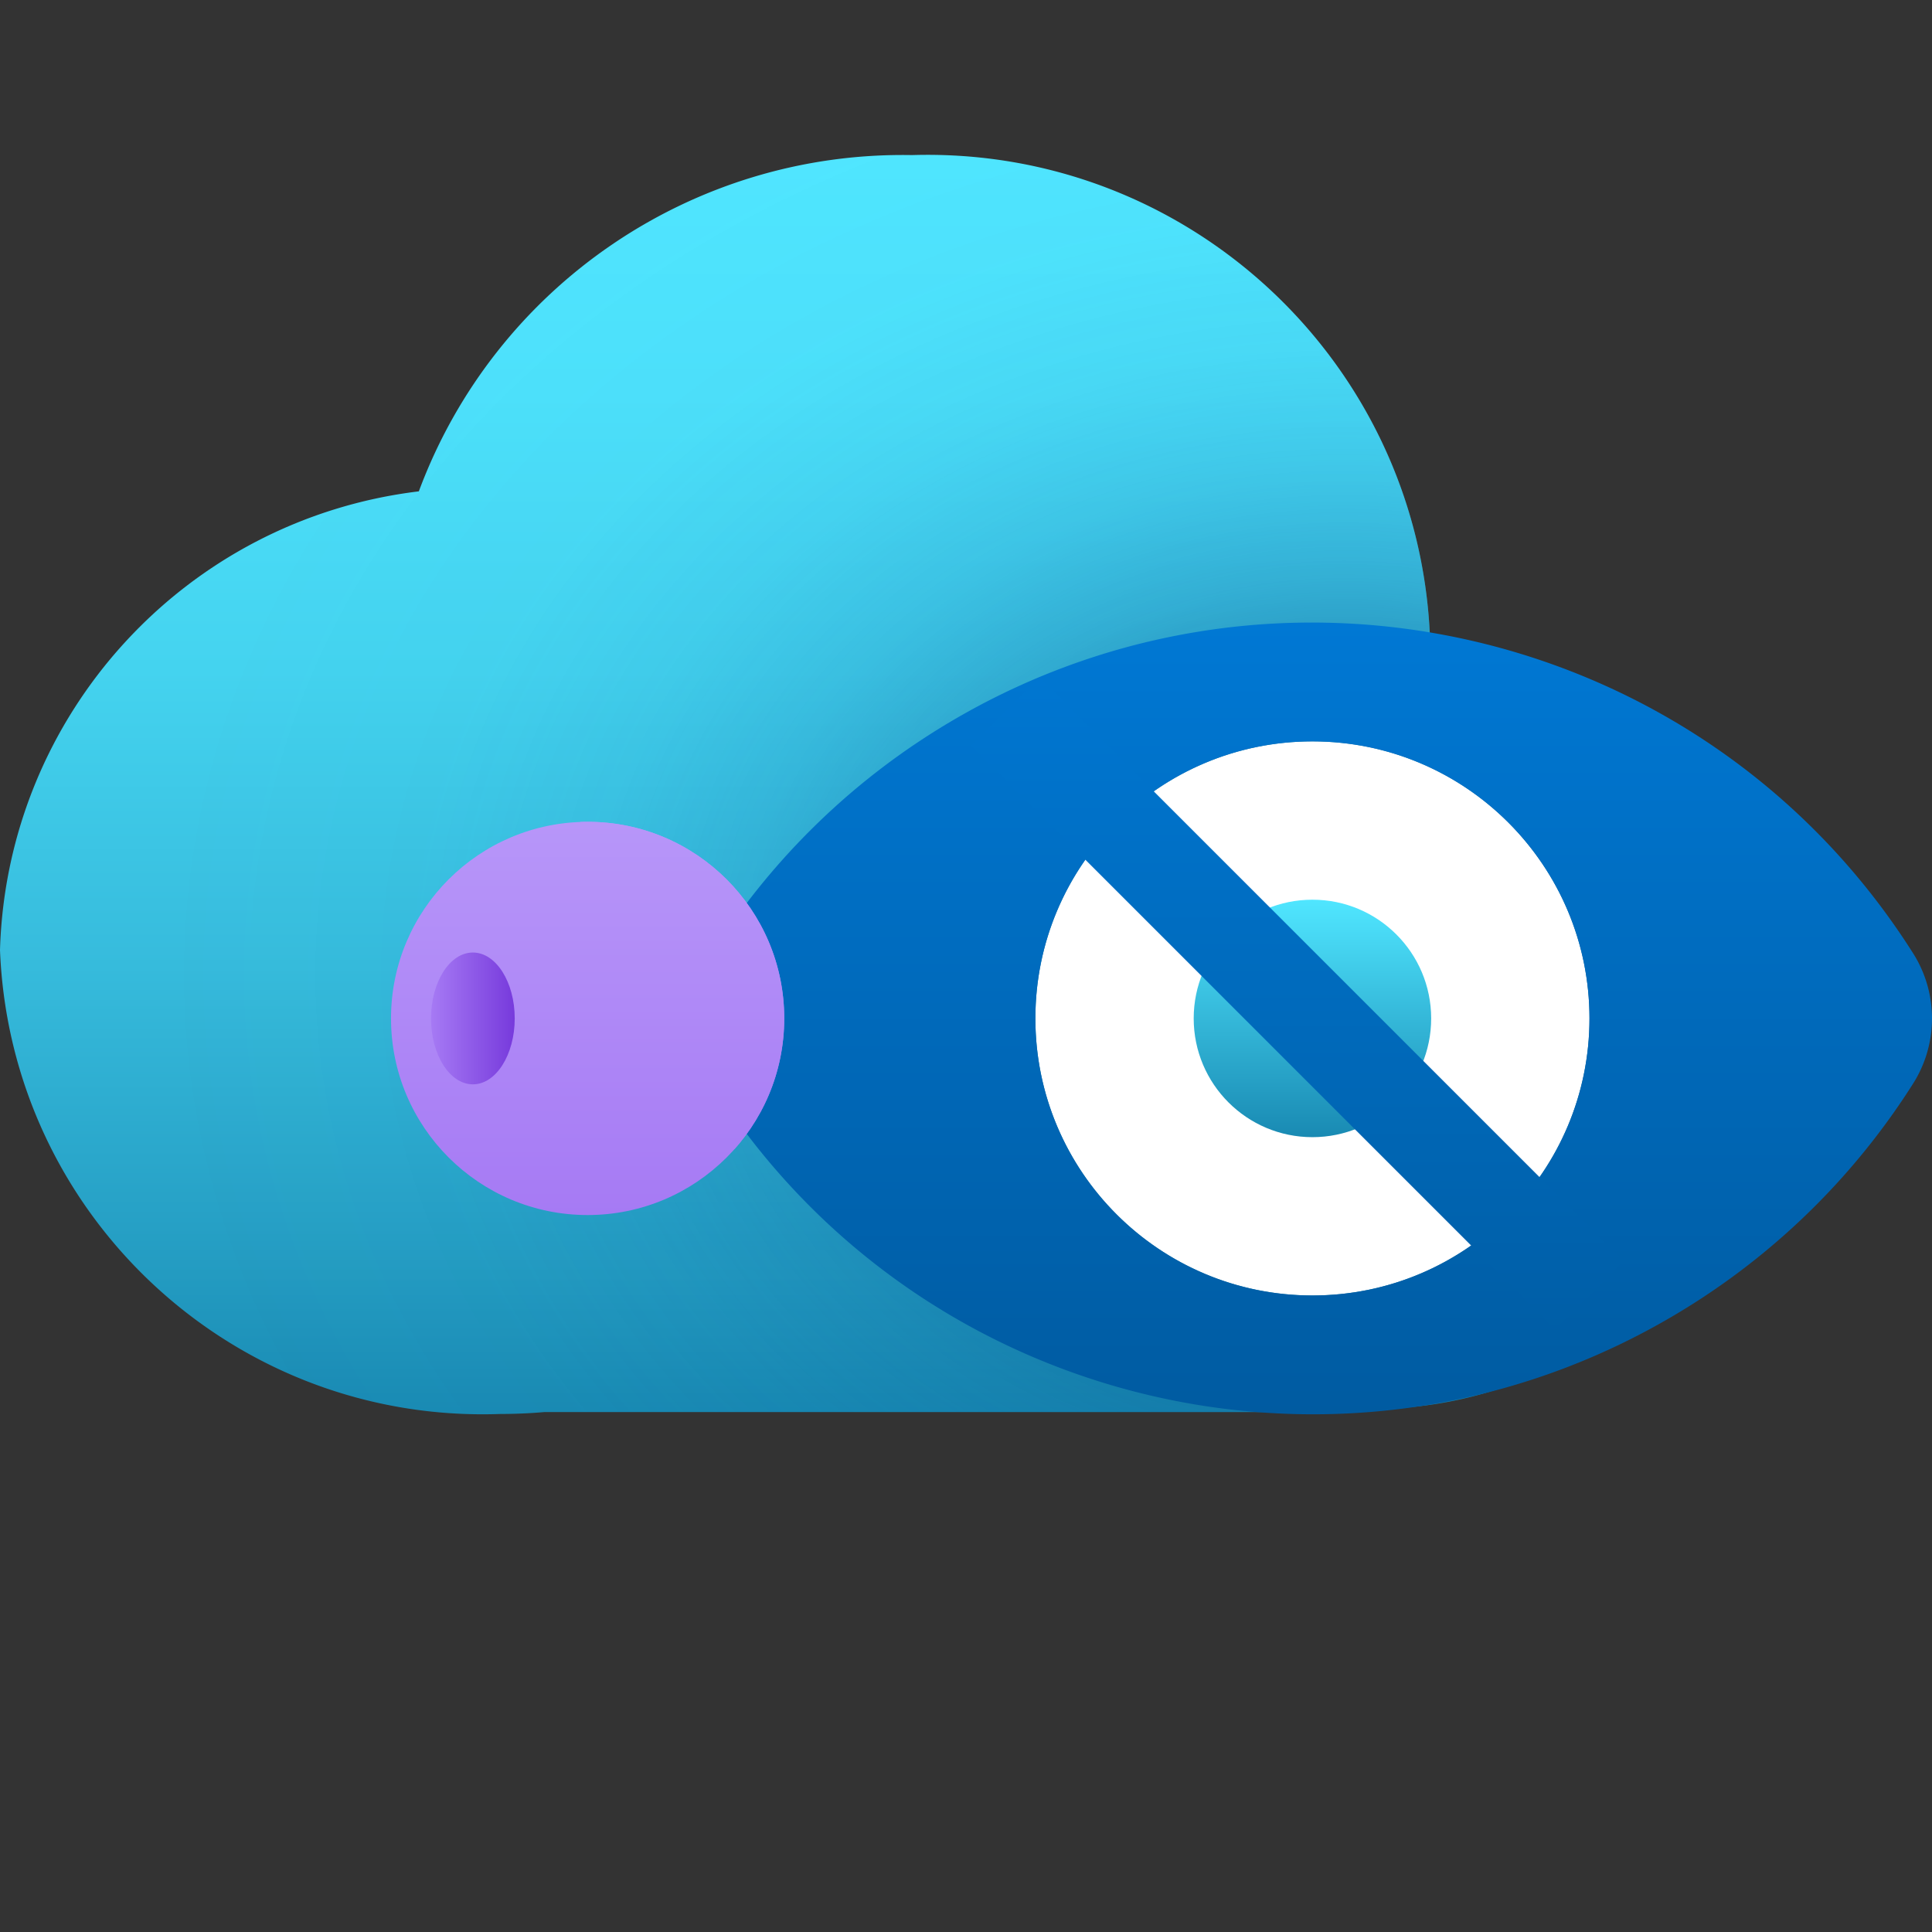 <svg viewBox='0 0 256 256' xmlns='http://www.w3.org/2000/svg'><rect x="0" y="0" width="256" height="256" fill="#333333" stroke="none"/><g><defs><linearGradient id='27787129-f004-455c-8bb3-b62a4d5d9aa1' x1='-446.319' y1='816.598' x2='-446.319' y2='983.483' gradientTransform='matrix(1 0 0 -1 564 1004)' gradientUnits='userSpaceOnUse'><stop offset='0' stop-color='#198ab3'/><stop offset='.111' stop-color='#239bc1'/><stop offset='.356' stop-color='#36bbdc'/><stop offset='.591' stop-color='#44d3ef'/><stop offset='.811' stop-color='#4de1fb'/><stop offset='1' stop-color='#50e6ff'/></linearGradient><linearGradient id='1ddd20b1-308c-4ed3-904a-d61c35c7cd87' x1='173.906' y1='187.402' x2='173.906' y2='82.493' gradientUnits='userSpaceOnUse'><stop offset='0' stop-color='#005ba1'/><stop offset='1' stop-color='#0078d4'/></linearGradient><linearGradient id='cf89c453-3129-4c0f-9bf9-02305d32929f' x1='173.904' y1='150.68' x2='173.904' y2='119.214' gradientUnits='userSpaceOnUse'><stop offset='0' stop-color='#198ab3'/><stop offset='1' stop-color='#50e6ff'/></linearGradient><linearGradient id='a9b399cc-fef7-4ba5-9914-20bdce6e5c87' x1='171.917' y1='83.718' x2='171.917' y2='188.159' gradientTransform='rotate(45 171.917 132.96)' gradientUnits='userSpaceOnUse'><stop offset='0' stop-color='#0078d4'/><stop offset='1' stop-color='#005ba1'/></linearGradient><linearGradient id='2e62929b-4702-481e-bebe-f11aa5496589' x1='77.863' y1='160.999' x2='77.863' y2='108.895' gradientUnits='userSpaceOnUse'><stop offset='0' stop-color='#a67af4'/><stop offset='.999' stop-color='#b796f9'/></linearGradient><linearGradient id='9d0af171-3444-42b8-bd04-f0a6ebdfa112' x1='43.521' y1='134.743' x2='54.612' y2='134.743' gradientTransform='translate(13.59 .204)' gradientUnits='userSpaceOnUse'><stop offset='0' stop-color='#a67af4'/><stop offset='.999' stop-color='#773adc'/></linearGradient><radialGradient id='1156e16b-dff9-44c2-8b66-87bc0e4284bb' cx='-385.914' cy='874.562' r='204.741' gradientTransform='matrix(1 0 0 -.824 564 849.722)' gradientUnits='userSpaceOnUse'><stop offset='.166' stop-color='#003067'/><stop offset='.229' stop-color='#003b76' stop-opacity='.731'/><stop offset='.309' stop-color='#004685' stop-opacity='.466'/><stop offset='.395' stop-color='#004f91' stop-opacity='.259'/><stop offset='.491' stop-color='#00569a' stop-opacity='.113'/><stop offset='.603' stop-color='#00599f' stop-opacity='.026'/><stop offset='.772' stop-color='#005ba1' stop-opacity='0'/></radialGradient><clipPath id='microsoft.confidentialledger/managedccfs'><circle cx='96.382' cy='126.214' r='26.052' fill='none' stroke-width='0'/></clipPath></defs><path d='M235.363 135.113c-.773-25.898-20.206-47.418-45.891-50.82-1.574-36.457-32.172-64.869-68.645-63.743-29.028-.525-55.222 17.34-65.329 44.557C24.511 68.851.918 94.69 0 125.889c1.389 35.254 31.034 62.743 66.293 61.47 1.969 0 3.964-.092 5.827-.251h107.322a11.141 11.141 0 0 0 2.828-.423c28.652-.201 52.06-22.939 53.093-51.573Z' fill='url(#27787129-f004-455c-8bb3-b62a4d5d9aa1)'/><path d='M235.363 135.113c-.773-25.898-20.206-47.418-45.891-50.82-1.574-36.457-32.172-64.869-68.645-63.743-29.028-.525-55.222 17.34-65.329 44.557C24.511 68.851.918 94.69 0 125.889c1.389 35.254 31.034 62.743 66.293 61.47 1.969 0 3.964-.092 5.827-.251h107.322a11.141 11.141 0 0 0 2.828-.423c28.652-.201 52.06-22.939 53.093-51.573Z' fill='url(#1156e16b-dff9-44c2-8b66-87bc0e4284bb)' fill-opacity='.6'/><circle cx='173.904' cy='134.947' r='36.71' fill='#ffffff'/><path d='M253.491 126.305c-27.834-43.952-86.028-57.018-129.98-29.184a94.191 94.191 0 0 0-29.184 29.184 16.1 16.1 0 0 0 0 17.285c27.834 43.952 86.028 57.018 129.98 29.184a94.191 94.191 0 0 0 29.184-29.184 16.14 16.14 0 0 0 0-17.285Zm-79.587 45.353c-20.274 0-36.71-16.436-36.71-36.71s16.436-36.71 36.71-36.71 36.71 16.436 36.71 36.71-16.436 36.71-36.71 36.71Z' fill='url(#1ddd20b1-308c-4ed3-904a-d61c35c7cd87)'/><circle cx='173.904' cy='134.947' r='15.733' fill='url(#cf89c453-3129-4c0f-9bf9-02305d32929f)'/><path transform='rotate(-45 171.916 132.959)' fill='url(#a9b399cc-fef7-4ba5-9914-20bdce6e5c87)' d='M165.51 78.232h12.814v109.454H165.51z'/><circle cx='77.863' cy='181.806' r='53.677' fill='none'/><circle cx='77.863' cy='134.947' r='26.052' fill='url(#2e62929b-4702-481e-bebe-f11aa5496589)'/><ellipse cx='62.657' cy='134.947' rx='5.546' ry='8.733' fill='url(#9d0af171-3444-42b8-bd04-f0a6ebdfa112)'/><g clip-path='url(#microsoft.confidentialledger/managedccfs)'><circle cx='77.863' cy='134.947' r='26.052' fill='url(#2e62929b-4702-481e-bebe-f11aa5496589)'/></g></g></svg>
